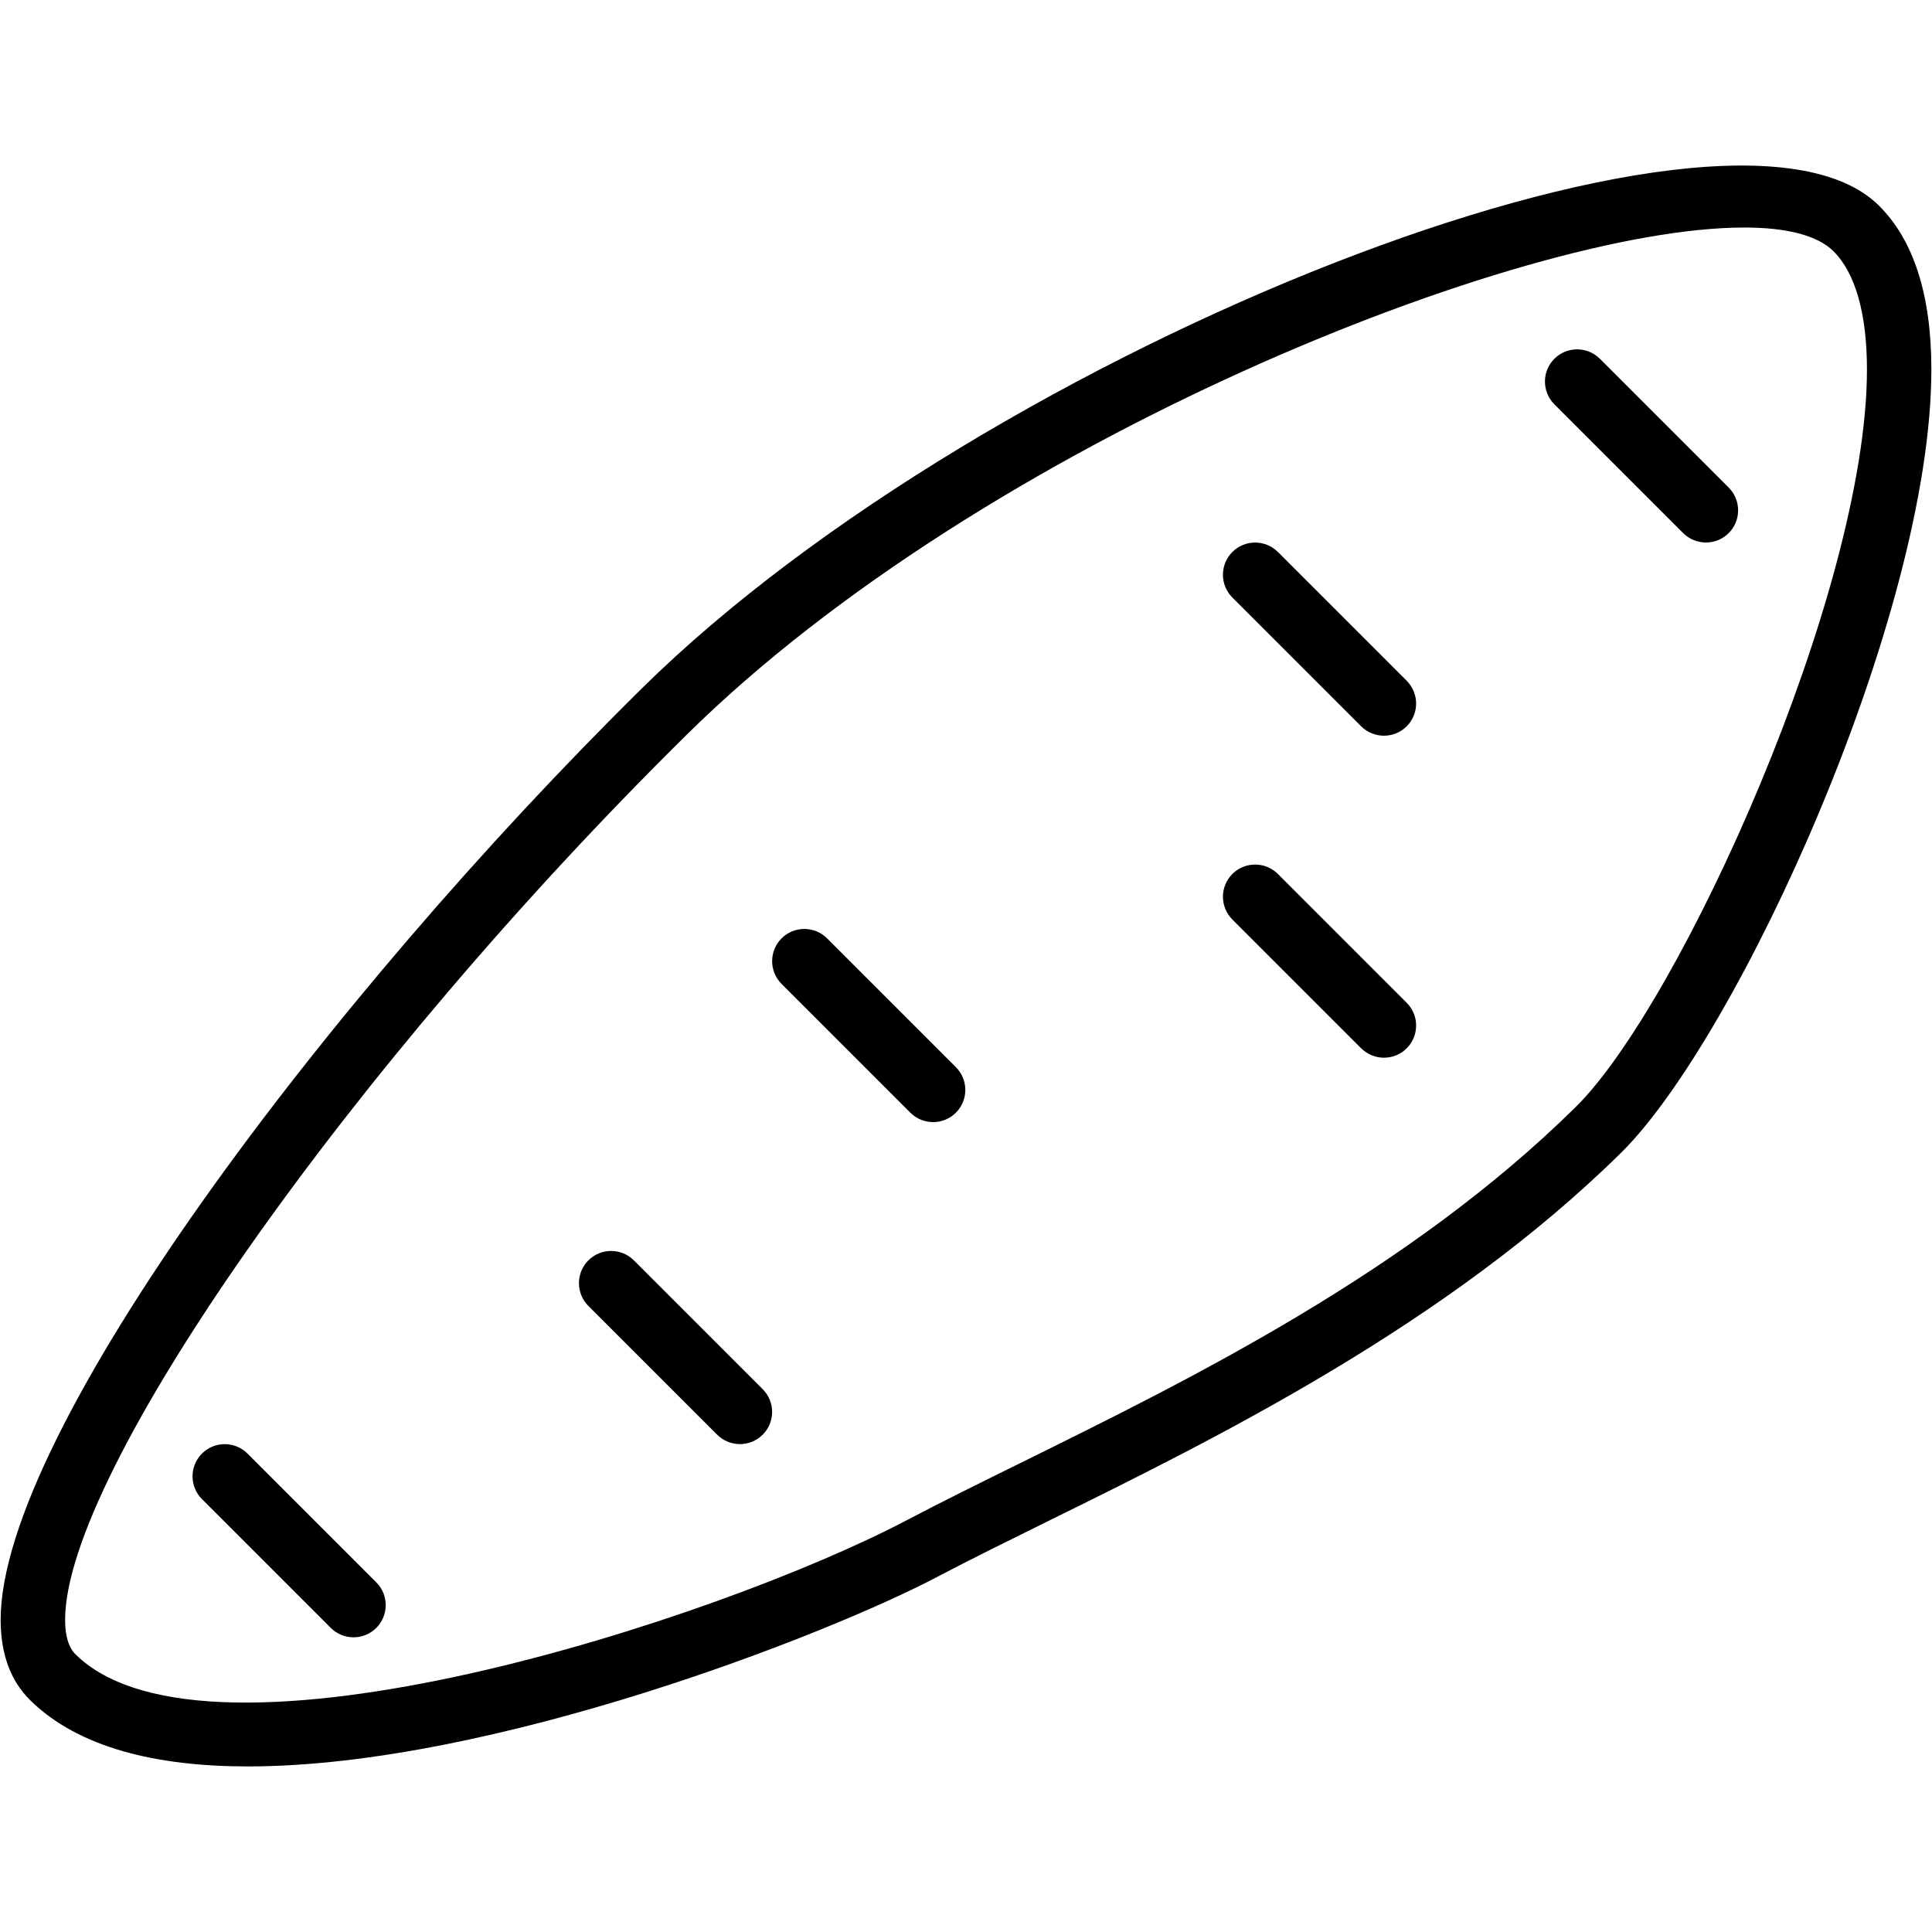 <?xml version="1.0" encoding="UTF-8"?><svg version="1.1" viewBox="0 0 30 30" xmlns="http://www.w3.org/2000/svg" xmlns:xlink="http://www.w3.org/1999/xlink"><path d="M29.171,3.188c-2.331,-2.3 -13.817,2.187 -19.203,7.5c-4.895,4.828 -9.958,11.559 -9.958,14.465c2.13371e-16,0.528 0.154,0.947 0.458,1.247c0.753,0.742 1.967,1.029 3.382,1.029c3.79,0 9.026,-2.059 10.703,-2.943c0.516,-0.272 1.098,-0.558 1.725,-0.868c2.613,-1.287 6.189,-3.051 8.894,-5.718c1.812,-1.788 4.818,-8.342 4.818,-12.164c3.55271e-15,-1.155 -0.275,-2.012 -0.819,-2.548Zm-4.702,14c-2.589,2.554 -5.94,4.206 -8.633,5.534c-0.635,0.313 -1.226,0.605 -1.749,0.88c-2.93,1.544 -10.857,4.117 -12.915,2.086c-0.106,-0.105 -0.161,-0.285 -0.161,-0.535c0,-2.29 4.424,-8.588 9.661,-13.753c4.592,-4.53 12.934,-7.867 16.411,-7.867c0.652,0 1.134,0.118 1.386,0.367c0.34,0.336 0.521,0.971 0.521,1.836c-7.10543e-15,3.468 -2.9,9.854 -4.521,11.452Zm-4.626,-3.617c-0.195,-0.195 -0.512,-0.195 -0.707,0c-0.195,0.195 -0.195,0.512 0,0.707l2,2c0.098,0.097 0.226,0.146 0.354,0.146c0.128,0 0.256,-0.049 0.353,-0.146c0.195,-0.195 0.195,-0.512 0,-0.707l-2,-2Zm0,-5c-0.195,-0.195 -0.512,-0.195 -0.707,0c-0.195,0.195 -0.195,0.512 0,0.707l2,2c0.098,0.097 0.226,0.146 0.354,0.146c0.128,0 0.256,-0.049 0.353,-0.146c0.195,-0.195 0.195,-0.512 0,-0.707l-2,-2Zm5,-3c-0.195,-0.195 -0.512,-0.195 -0.707,0c-0.195,0.195 -0.195,0.512 0,0.707l2,2c0.098,0.097 0.226,0.146 0.354,0.146c0.128,0 0.256,-0.049 0.353,-0.146c0.195,-0.195 0.195,-0.512 0,-0.707l-2,-2Zm-12,9c-0.195,-0.195 -0.512,-0.195 -0.707,0c-0.195,0.195 -0.195,0.512 0,0.707l2,2c0.098,0.097 0.226,0.146 0.354,0.146c0.128,0 0.256,-0.049 0.353,-0.146c0.195,-0.195 0.195,-0.512 0,-0.707l-2,-2Zm-3,5c-0.195,-0.195 -0.512,-0.195 -0.707,0c-0.195,0.195 -0.195,0.512 0,0.707l2,2c0.098,0.097 0.226,0.146 0.354,0.146c0.128,0 0.256,-0.049 0.353,-0.146c0.195,-0.195 0.195,-0.512 0,-0.707l-2,-2Zm-6,3c-0.195,-0.195 -0.512,-0.195 -0.707,0c-0.195,0.195 -0.195,0.512 0,0.707l2,2c0.098,0.097 0.226,0.146 0.354,0.146c0.128,0 0.256,-0.049 0.353,-0.146c0.195,-0.195 0.195,-0.512 0,-0.707l-2,-2Z" fill="#000"></path></svg>
